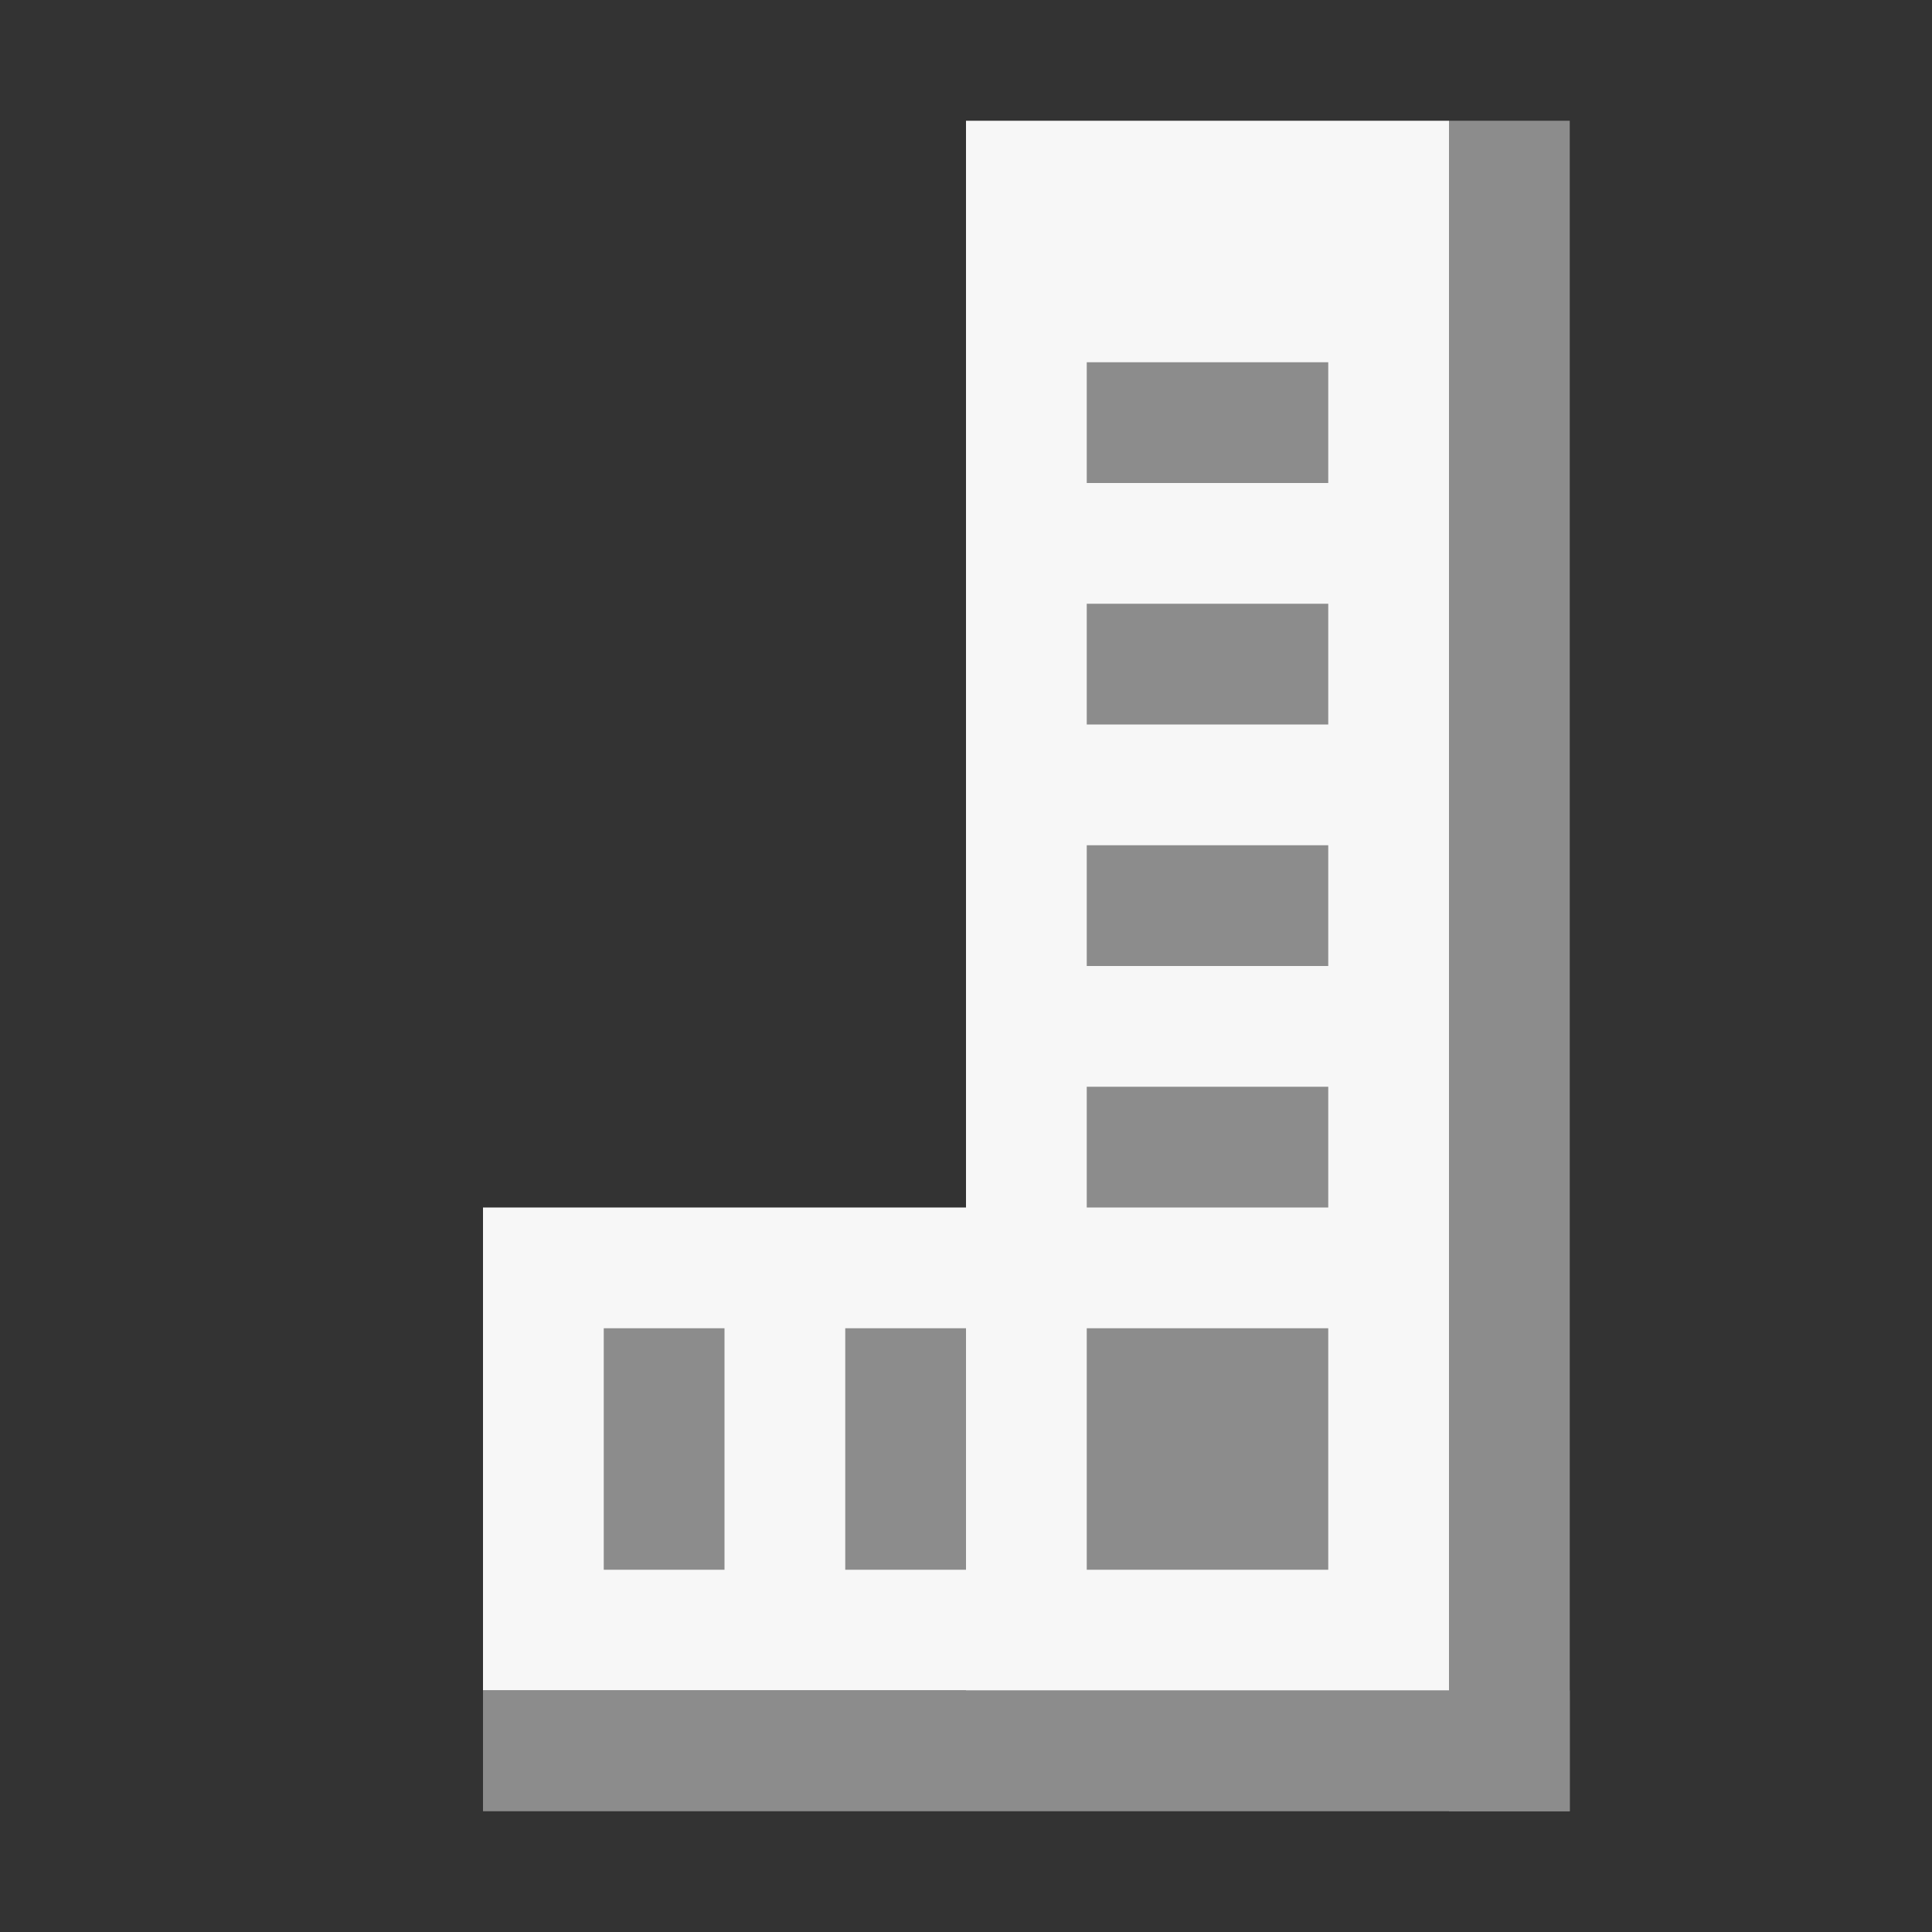 <?xml version="1.0" encoding="UTF-8" standalone="no"?>
<!-- Created with Inkscape (http://www.inkscape.org/) -->

<svg
   xmlns:dc="http://purl.org/dc/elements/1.1/"
   xmlns:cc="http://creativecommons.org/ns#"
   xmlns:rdf="http://www.w3.org/1999/02/22-rdf-syntax-ns#"
   xmlns:svg="http://www.w3.org/2000/svg"
   xmlns="http://www.w3.org/2000/svg"
   xmlns:sodipodi="http://sodipodi.sourceforge.net/DTD/sodipodi-0.dtd"
   xmlns:inkscape="http://www.inkscape.org/namespaces/inkscape"
   id="svg7384"
   height="16"
   width="16"
   version="1.1"
   inkscape:version="0.91 r13725"
   sodipodi:docname="applications-development.svg">
  <rect width="100%" height="100%" fill="#333333" stroke="none"/>
  <defs
     id="defs10" />
  <sodipodi:namedview
     pagecolor="#ffffff"
     bordercolor="#666666"
     borderopacity="1"
     objecttolerance="10"
     gridtolerance="10"
     guidetolerance="10"
     inkscape:pageopacity="1"
     inkscape:pageshadow="2"
     inkscape:window-width="1440"
     inkscape:window-height="854"
     id="namedview8"
     showgrid="false"
     inkscape:zoom="29.919456"
     inkscape:cx="-0.24822494"
     inkscape:cy="10.095473"
     inkscape:window-x="0"
     inkscape:window-y="0"
     inkscape:window-maximized="1"
     inkscape:current-layer="svg7384" />
  <title
     id="title9167">Gnome Symbolic Icon Theme</title>
  <rect
     y="10"
     x="4"
     height="4"
     width="8"
     id="rect4144"
     style="opacity:1;fill:#f7f7f7;fill-opacity:1;stroke:none;stroke-width:1;stroke-linecap:round;stroke-miterlimit:4;stroke-dasharray:none;stroke-opacity:1" />
  <rect
     style="opacity:1;fill:#f7f7f7;fill-opacity:1;stroke:none;stroke-width:1;stroke-linecap:round;stroke-miterlimit:4;stroke-dasharray:none;stroke-opacity:1"
     id="rect4142"
     width="4"
     height="13"
     x="8"
     y="1" />
  <rect
     style="fill:#8c8c8c;fill-opacity:1;stroke:none;stroke-width:2;stroke-miterlimit:4;stroke-dasharray:none;stroke-opacity:1"
     id="rect7125"
     width="9"
     height="1"
     x="4"
     y="14" />
  <rect
     transform="matrix(0,1,-1,0,0,0)"
     y="-13"
     x="1"
     height="1"
     width="14"
     id="rect7127"
     style="fill:#8c8c8c;fill-opacity:1;stroke:none;stroke-width:2;stroke-miterlimit:4;stroke-dasharray:none;stroke-opacity:1" />
  <rect
     style="fill:#8c8c8c;fill-opacity:1;stroke:none;stroke-width:2;stroke-miterlimit:4;stroke-dasharray:none;stroke-opacity:1"
     id="rect7151"
     width="1"
     height="2"
     x="9"
     y="-11"
     transform="matrix(0,1,-1,0,0,0)" />
  <rect
     transform="matrix(0,1,-1,0,0,0)"
     y="-11"
     x="11"
     height="2"
     width="2"
     id="rect7153"
     style="fill:#8c8c8c;fill-opacity:1;stroke:none;stroke-width:2;stroke-miterlimit:4;stroke-dasharray:none;stroke-opacity:1" />
  <rect
     style="fill:#8c8c8c;fill-opacity:1;stroke:none;stroke-width:2;stroke-miterlimit:4;stroke-dasharray:none;stroke-opacity:1"
     id="rect7155"
     width="2"
     height="1"
     x="11"
     y="-8"
     transform="matrix(0,1,-1,0,0,0)" />
  <rect
     transform="matrix(0,1,-1,0,0,0)"
     y="-6"
     x="11"
     height="1"
     width="2"
     id="rect7157"
     style="fill:#8c8c8c;fill-opacity:1;stroke:none;stroke-width:2;stroke-miterlimit:4;stroke-dasharray:none;stroke-opacity:1" />
  <rect
     transform="matrix(0,1,-1,0,0,0)"
     y="-11"
     x="7"
     height="2"
     width="1"
     id="rect7159"
     style="fill:#8c8c8c;fill-opacity:1;stroke:none;stroke-width:2;stroke-miterlimit:4;stroke-dasharray:none;stroke-opacity:1" />
  <rect
     style="fill:#8c8c8c;fill-opacity:1;stroke:none;stroke-width:2;stroke-miterlimit:4;stroke-dasharray:none;stroke-opacity:1"
     id="rect7161"
     width="1"
     height="2"
     x="5"
     y="-11"
     transform="matrix(0,1,-1,0,0,0)" />
  <rect
     transform="matrix(0,1,-1,0,0,0)"
     y="-11"
     x="3"
     height="2"
     width="1"
     id="rect7163"
     style="fill:#8c8c8c;fill-opacity:1;stroke:none;stroke-width:2;stroke-miterlimit:4;stroke-dasharray:none;stroke-opacity:1" />
</svg>
